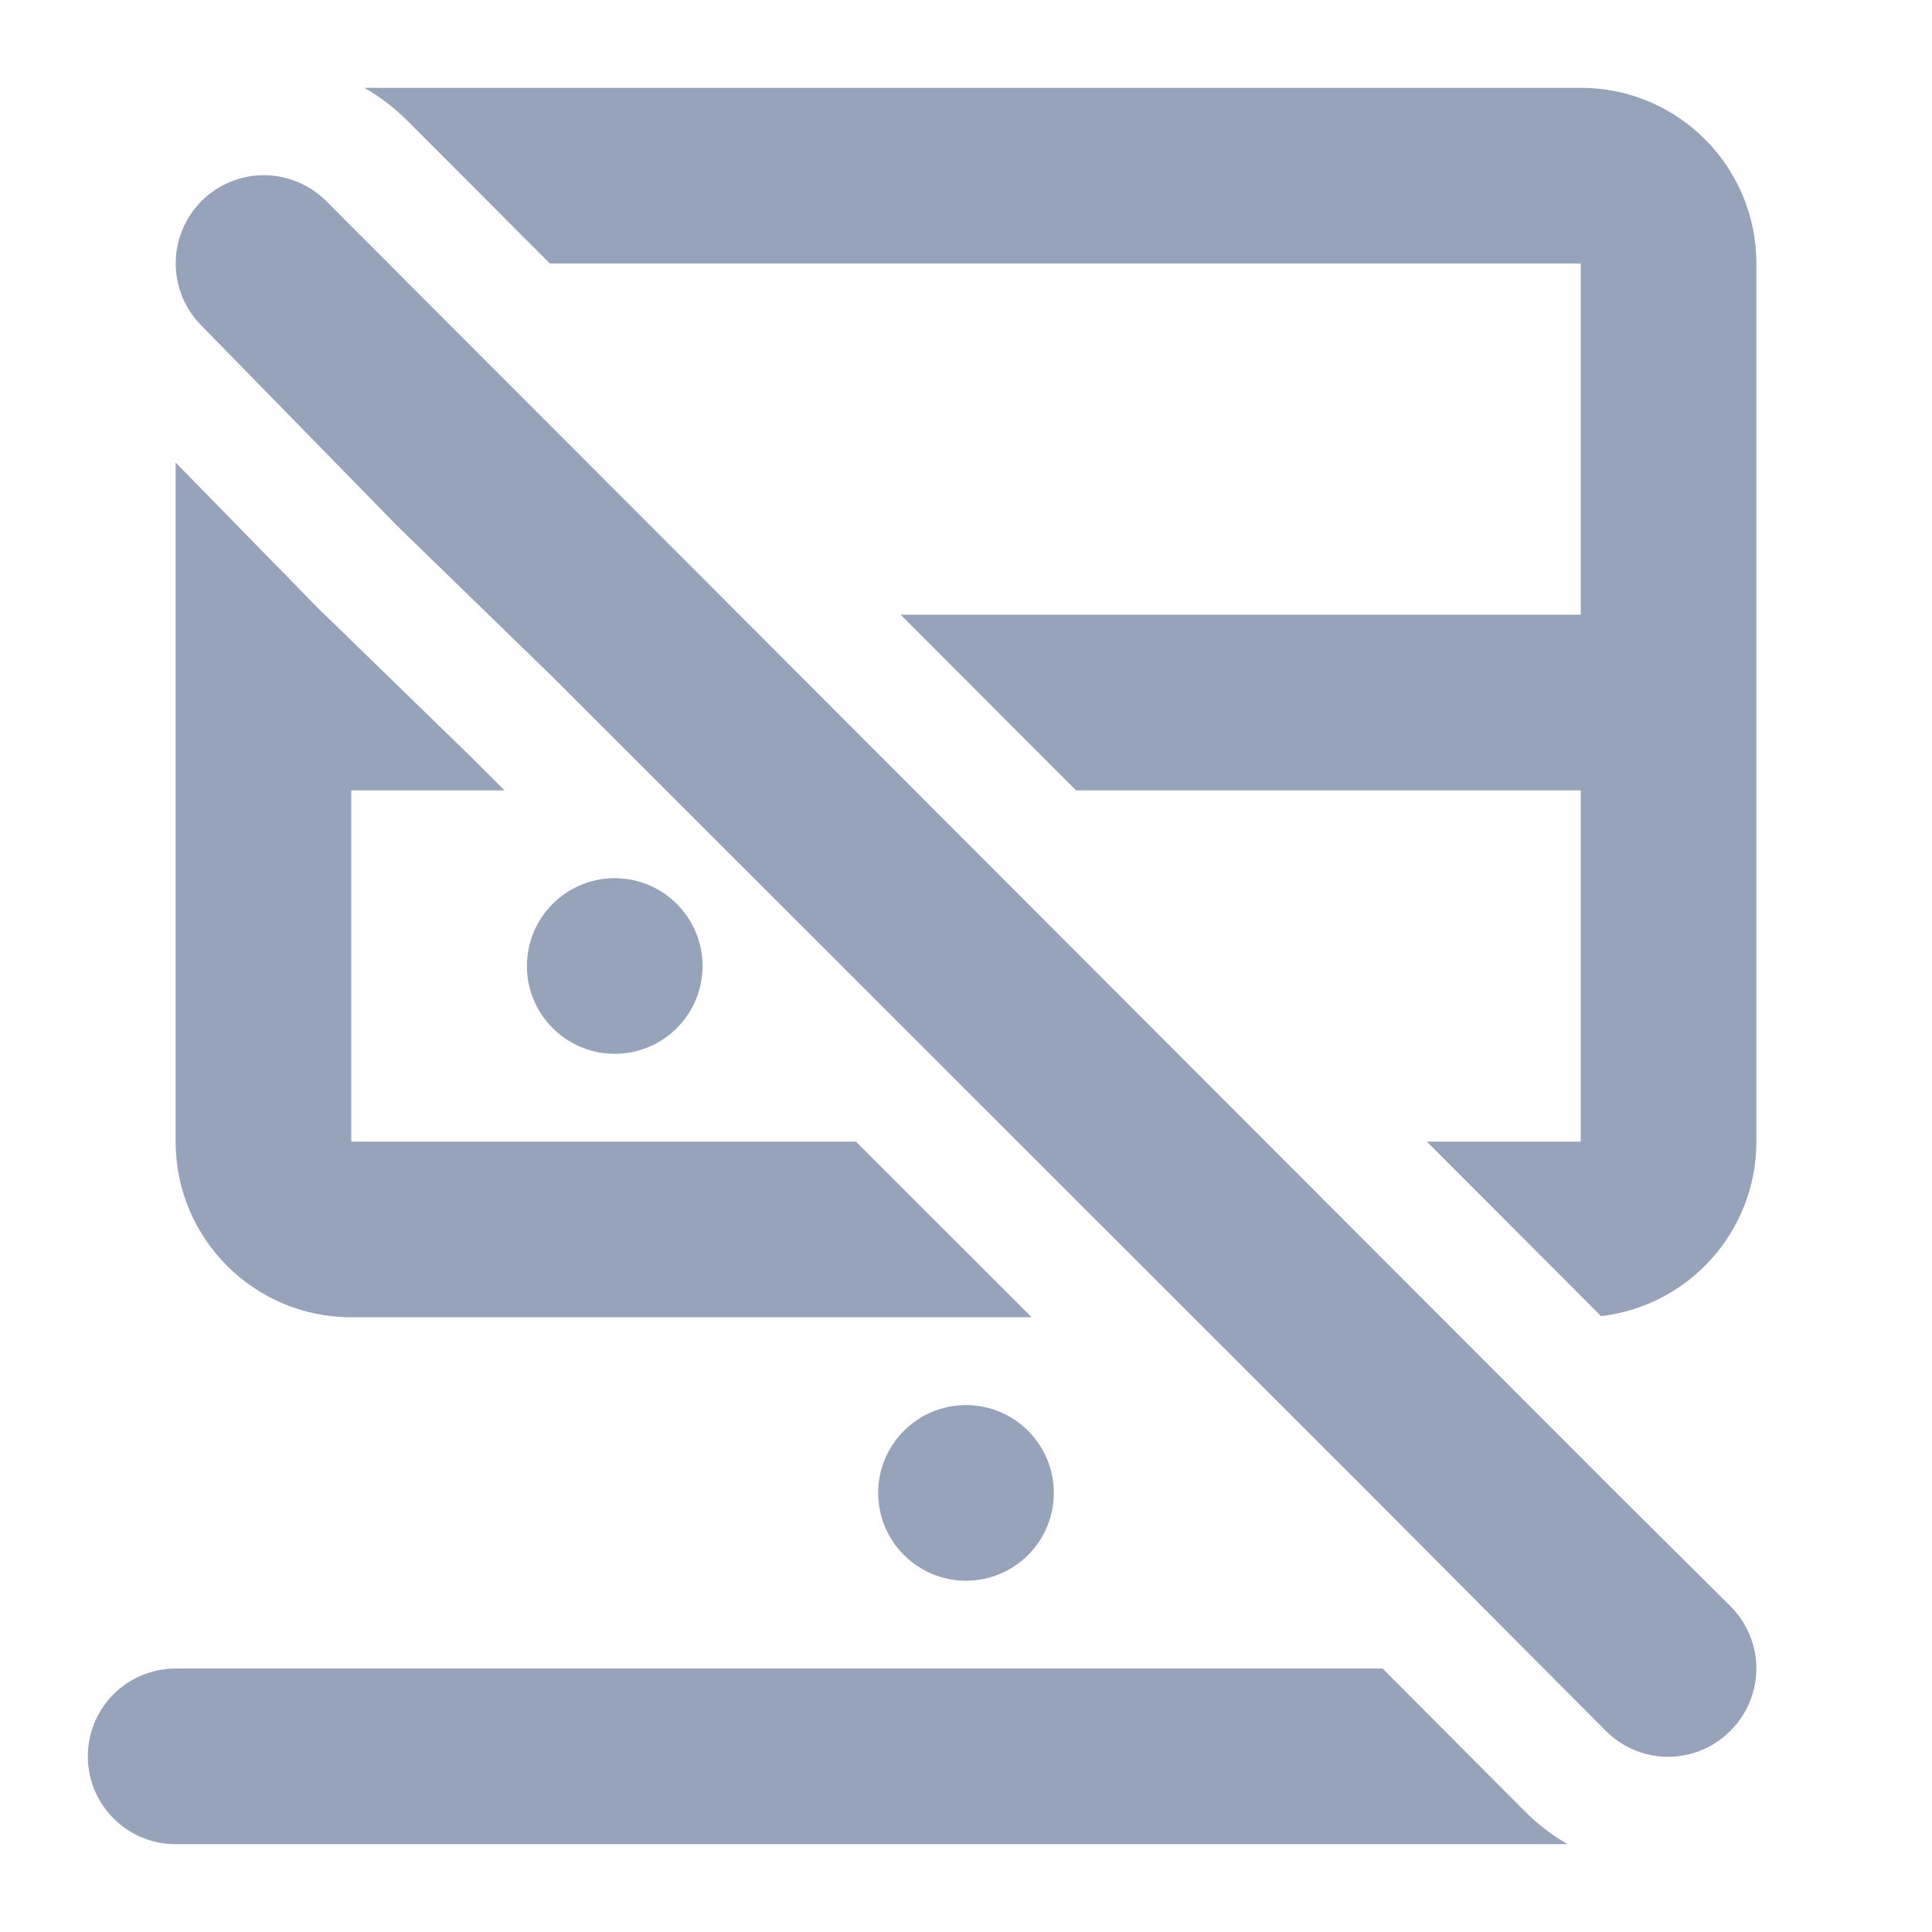<svg width="22" height="22" viewBox="0 0 22 22" fill="none" xmlns="http://www.w3.org/2000/svg">
<path d="M2 5.267V13C2 14.105 2.895 15 4 15H11.748L9.747 13H4V9H5.745L5.37 8.625L3.616 6.92L2 5.267Z" fill="#97A3BA"/>
<path d="M10.256 7L12.253 9H18V13H16.248L18.232 14.987C19.227 14.871 20 14.026 20 13V3C20 1.895 19.105 1 18 1H4.149C4.326 1.101 4.489 1.226 4.634 1.37L6.261 3H18V7H10.256Z" fill="#97A3BA"/>
<path d="M7 10C6.448 10 6 10.448 6 11C6 11.552 6.448 12 7 12C7.552 12 8 11.552 8 11C8 10.448 7.552 10 7 10Z" fill="#97A3BA"/>
<path d="M11 16C10.448 16 10 16.448 10 17C10 17.552 10.448 18 11 18C11.552 18 12 17.552 12 17C12 16.448 11.552 16 11 16Z" fill="#97A3BA"/>
<path d="M15.744 19H2C1.448 19 1 19.447 1 20C1 20.552 1.448 21 2 21H17.85C17.672 20.897 17.508 20.771 17.363 20.625L17.362 20.624L15.744 19Z" fill="#97A3BA"/>
<path d="M18.405 16.999L19.704 18.289C19.798 18.382 19.872 18.493 19.923 18.615C19.974 18.736 20 18.867 20 18.999C20 19.131 19.974 19.262 19.923 19.384C19.872 19.506 19.798 19.616 19.704 19.709C19.612 19.803 19.501 19.877 19.379 19.928C19.258 19.979 19.127 20.005 18.995 20.005C18.863 20.005 18.732 19.979 18.611 19.928C18.489 19.877 18.378 19.803 18.285 19.709L15.587 16.999L6.283 7.699L4.534 5.999L2.295 3.709C2.107 3.521 2.001 3.266 2.001 2.999C2.001 2.733 2.107 2.478 2.295 2.289C2.388 2.196 2.499 2.122 2.62 2.072C2.742 2.021 2.873 1.995 3.004 1.995C3.136 1.995 3.267 2.021 3.388 2.072C3.51 2.122 3.621 2.196 3.714 2.289L18.405 16.999Z" fill="#97A3BA"/>
</svg>
